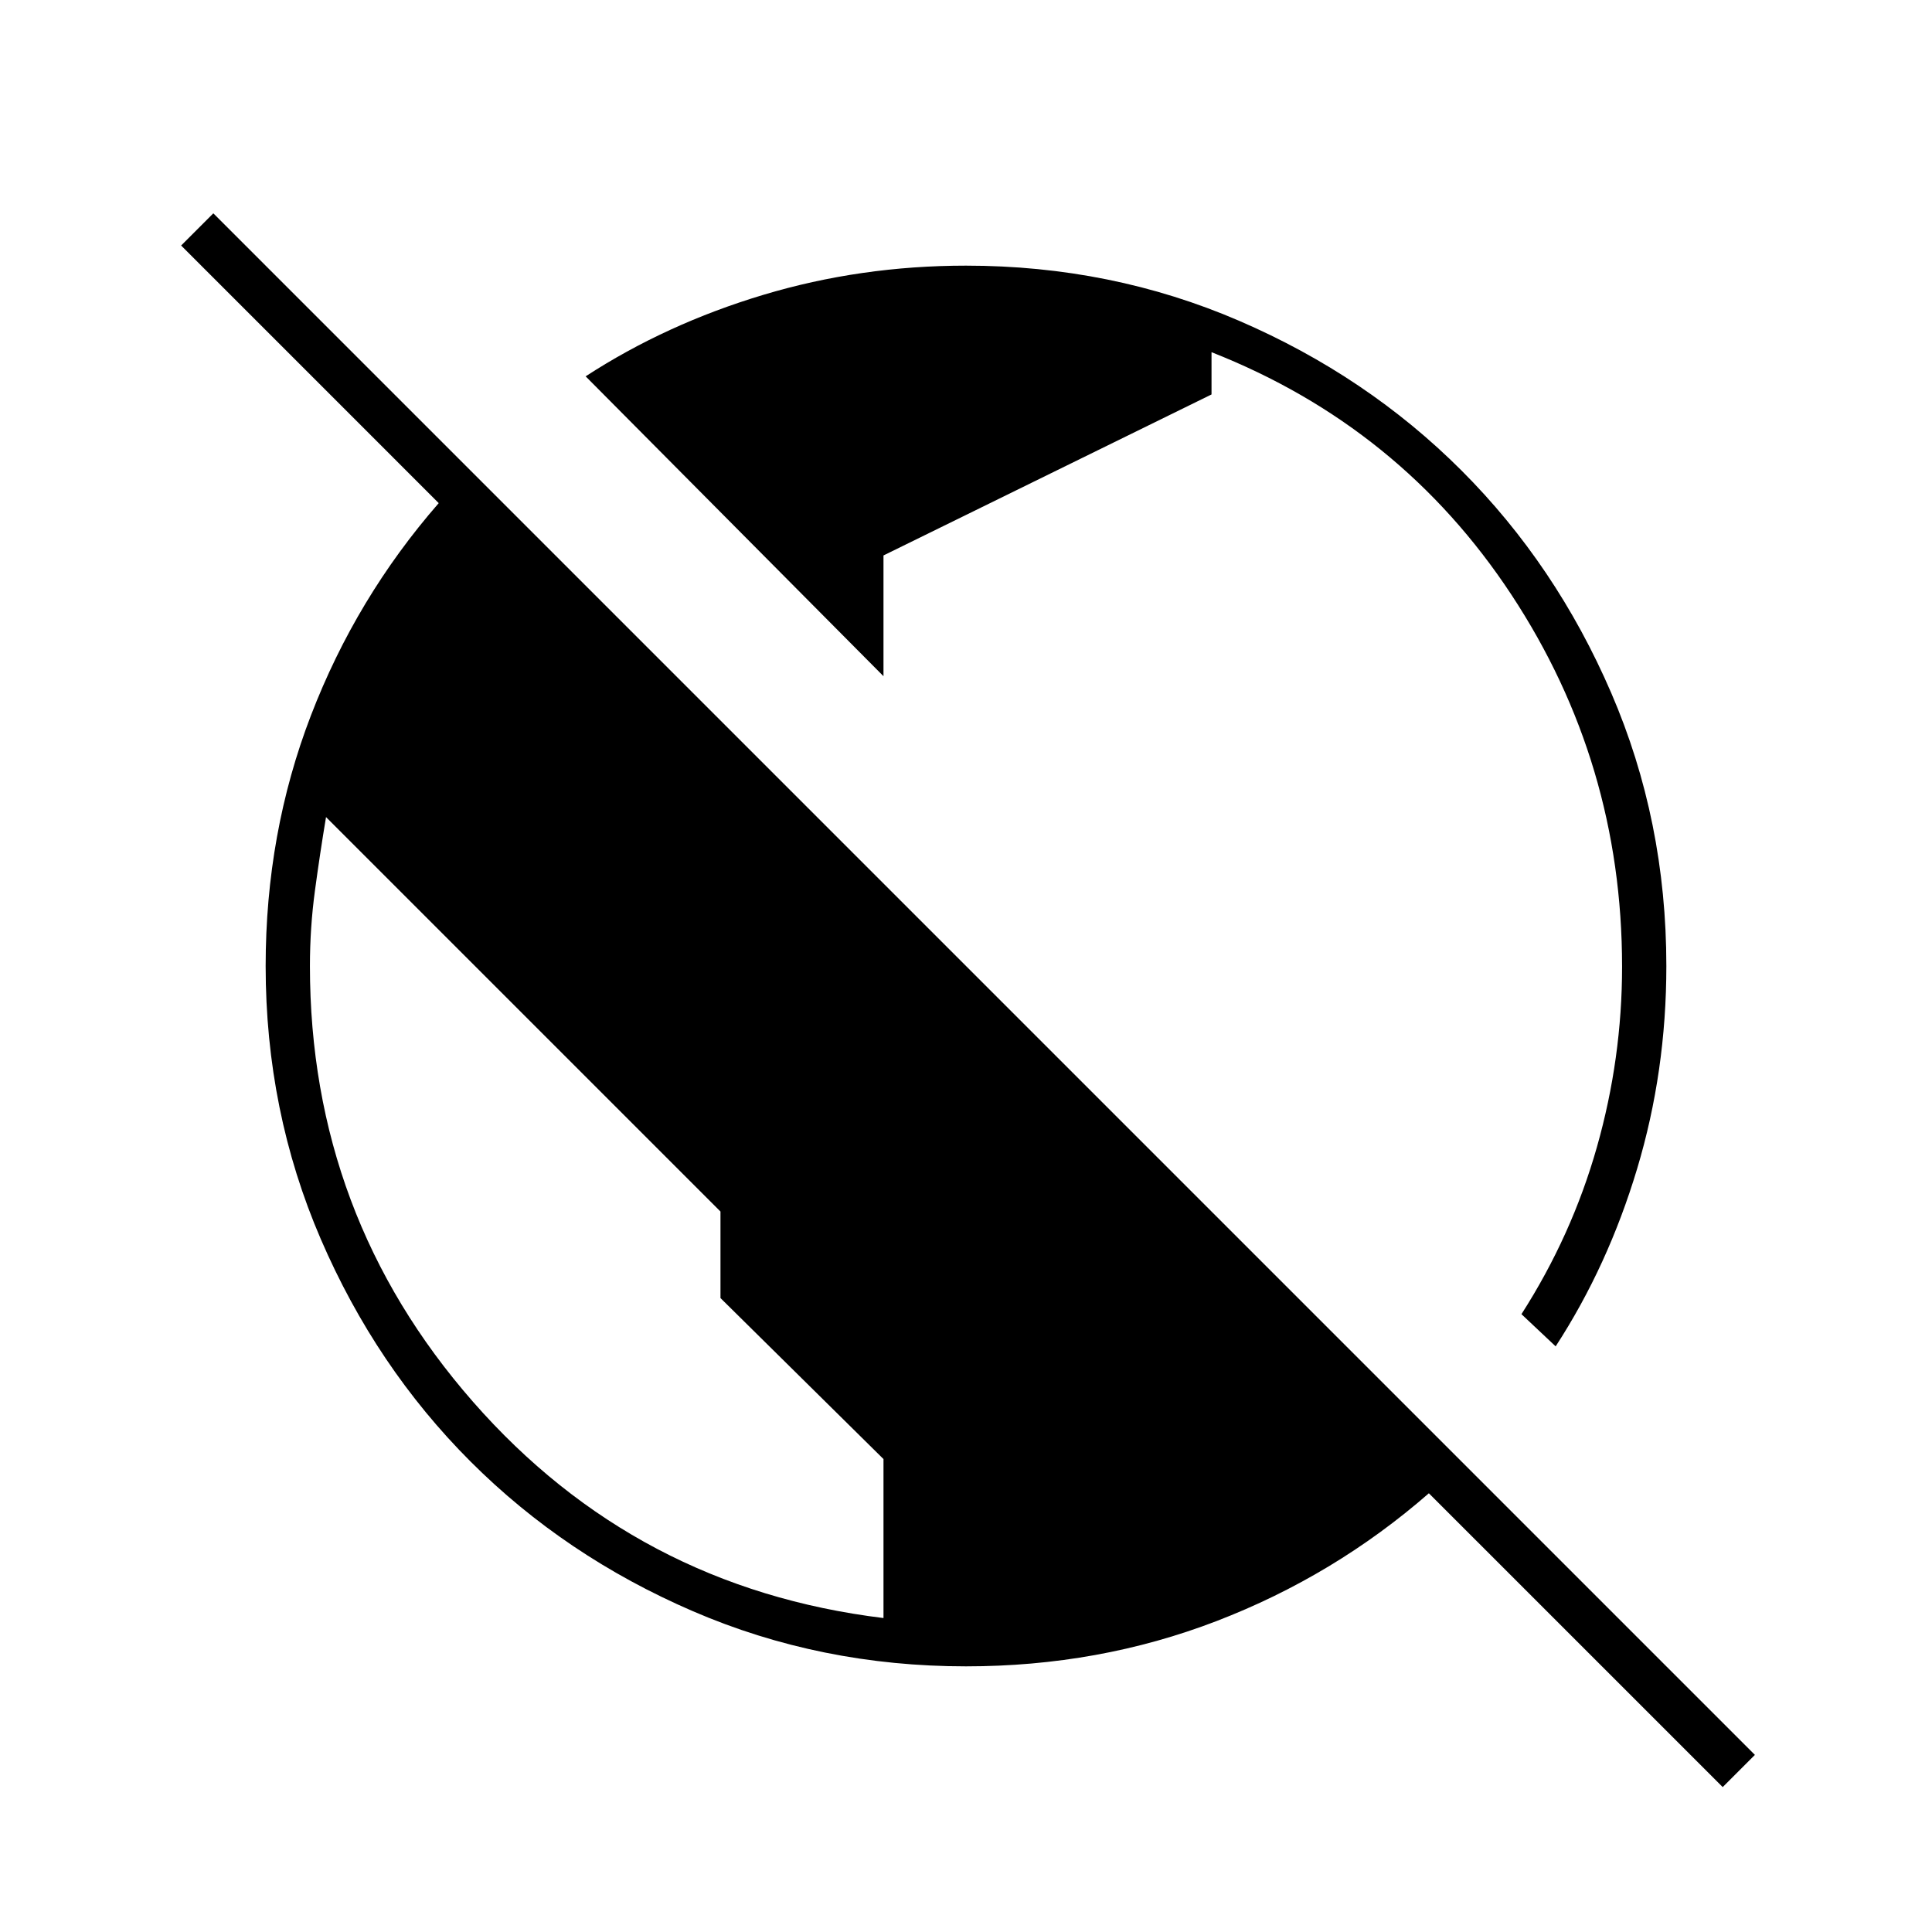 <svg xmlns="http://www.w3.org/2000/svg" width="48" height="48" viewBox="0 -960 960 960"><path d="M856-72 710-218q-47 41-105.5 63.5T480-132q-72.21 0-135.72-27.405-63.51-27.405-110.49-74.385-46.98-46.98-74.385-110.49Q132-407.79 132-480q0-66 22.5-124.5T218-710L90-838l16-16L872-88l-16 16Zm-417-84v-79l-81-80v-43L162-554q-3 18-5.5 36.5T154-480q0 124 81 216.5T439-156Zm334-135-17-16q25-39 37.5-83.047 12.5-44.048 12.5-89.629Q806-581 751-664.5 696-748 602-785v21l-163 80v60L291-773q40-26 88.316-40.5T480-828q72.21 0 135.72 27.405 63.51 27.405 110.49 74.385 46.98 46.98 74.385 110.49Q828-552.21 828-480q0 52.368-14.5 100.684Q799-331 773-291Z"/></svg>